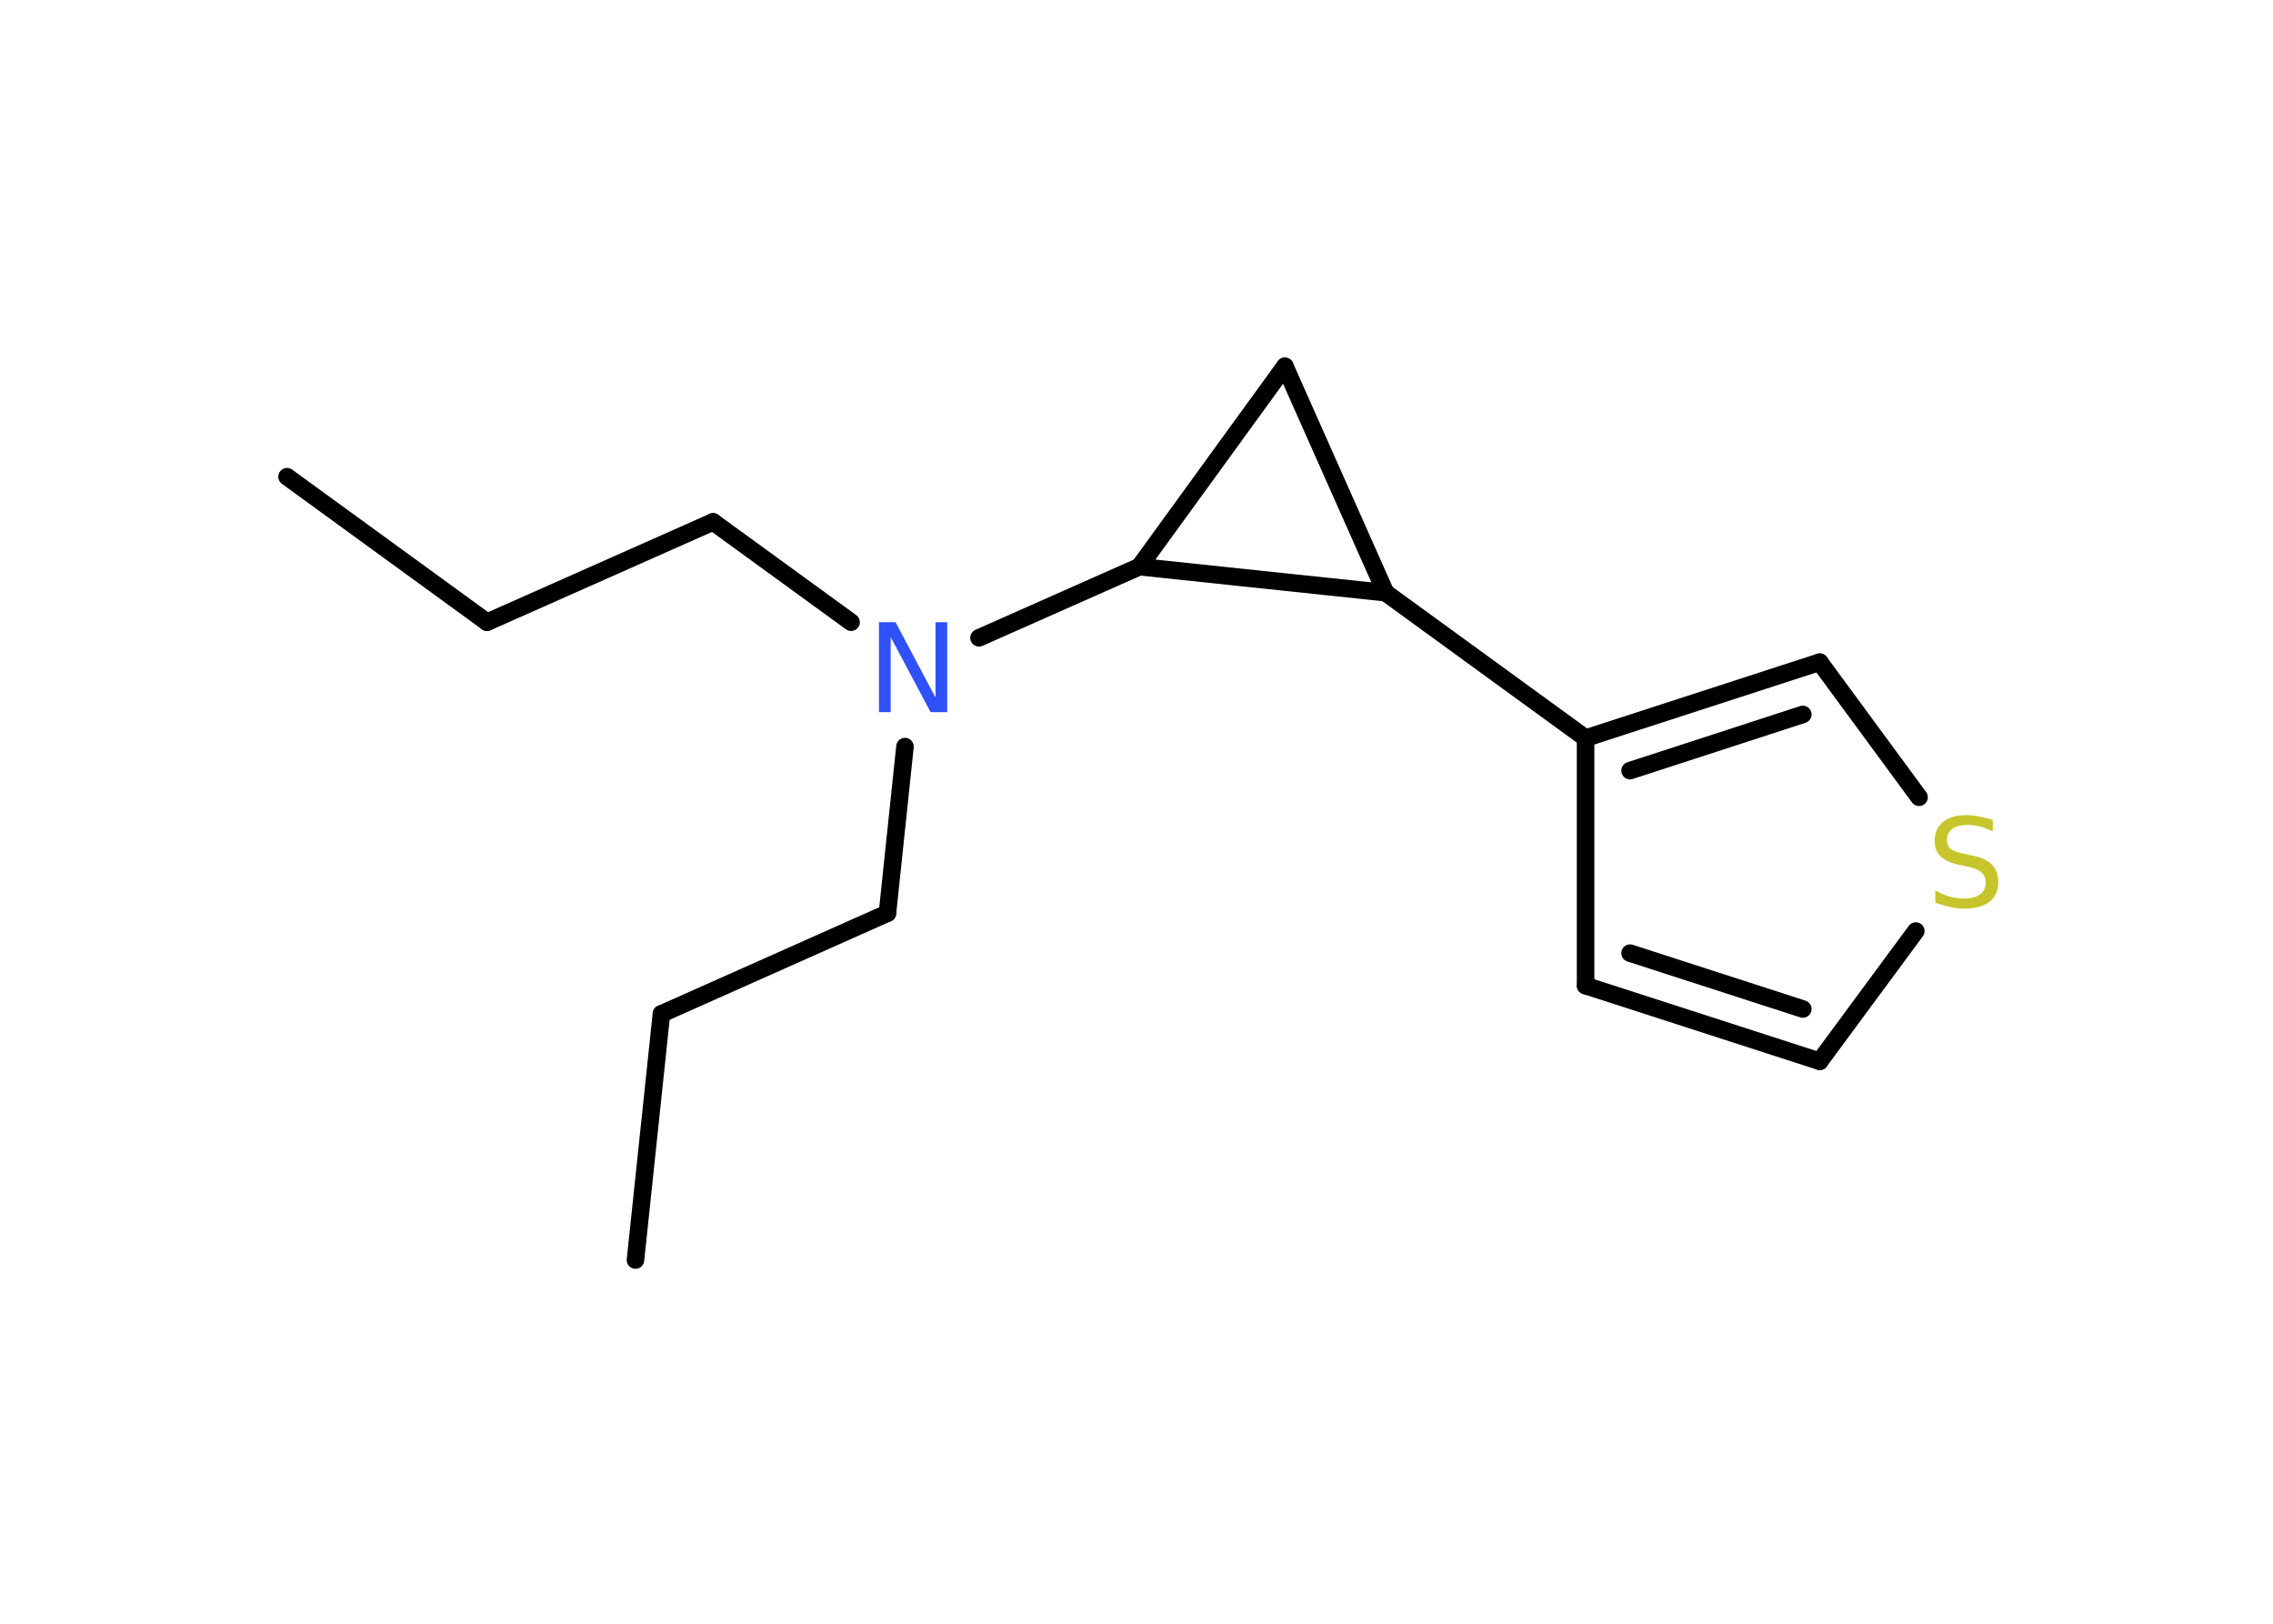 <?xml version='1.0' encoding='UTF-8'?>
<!DOCTYPE svg PUBLIC "-//W3C//DTD SVG 1.1//EN" "http://www.w3.org/Graphics/SVG/1.1/DTD/svg11.dtd">
<svg version='1.2' xmlns='http://www.w3.org/2000/svg' xmlns:xlink='http://www.w3.org/1999/xlink' width='70.0mm' height='50.0mm' viewBox='0 0 70.0 50.0'>
  <desc>Generated by the Chemistry Development Kit (http://github.com/cdk)</desc>
  <g stroke-linecap='round' stroke-linejoin='round' stroke='#000000' stroke-width='.54' fill='#3050F8'>
    <rect x='.0' y='.0' width='70.0' height='50.0' fill='#FFFFFF' stroke='none'/>
    <g id='mol1' class='mol'>
      <line id='mol1bnd1' class='bond' x1='8.84' y1='14.68' x2='15.0' y2='19.16'/>
      <line id='mol1bnd2' class='bond' x1='15.0' y1='19.16' x2='21.96' y2='16.07'/>
      <line id='mol1bnd3' class='bond' x1='21.96' y1='16.07' x2='26.21' y2='19.16'/>
      <line id='mol1bnd4' class='bond' x1='27.87' y1='22.99' x2='27.33' y2='28.12'/>
      <line id='mol1bnd5' class='bond' x1='27.33' y1='28.12' x2='20.37' y2='31.22'/>
      <line id='mol1bnd6' class='bond' x1='20.37' y1='31.22' x2='19.57' y2='38.8'/>
      <line id='mol1bnd7' class='bond' x1='30.15' y1='19.64' x2='35.09' y2='17.45'/>
      <line id='mol1bnd8' class='bond' x1='35.09' y1='17.45' x2='39.57' y2='11.28'/>
      <line id='mol1bnd9' class='bond' x1='39.57' y1='11.28' x2='42.67' y2='18.25'/>
      <line id='mol1bnd10' class='bond' x1='35.09' y1='17.45' x2='42.67' y2='18.25'/>
      <line id='mol1bnd11' class='bond' x1='42.67' y1='18.25' x2='48.83' y2='22.73'/>
      <line id='mol1bnd12' class='bond' x1='48.83' y1='22.73' x2='48.83' y2='30.35'/>
      <g id='mol1bnd13' class='bond'>
        <line x1='48.83' y1='30.35' x2='56.04' y2='32.68'/>
        <line x1='50.2' y1='29.35' x2='55.52' y2='31.07'/>
      </g>
      <line id='mol1bnd14' class='bond' x1='56.04' y1='32.68' x2='59.0' y2='28.67'/>
      <line id='mol1bnd15' class='bond' x1='59.1' y1='24.55' x2='56.04' y2='20.39'/>
      <g id='mol1bnd16' class='bond'>
        <line x1='56.04' y1='20.39' x2='48.83' y2='22.73'/>
        <line x1='55.52' y1='22.0' x2='50.2' y2='23.73'/>
      </g>
      <path id='mol1atm4' class='atom' d='M27.08 19.16h.5l1.23 2.32v-2.32h.36v2.77h-.51l-1.23 -2.31v2.31h-.36v-2.77z' stroke='none'/>
      <path id='mol1atm14' class='atom' d='M61.37 25.24v.36q-.21 -.1 -.4 -.15q-.19 -.05 -.37 -.05q-.31 .0 -.47 .12q-.17 .12 -.17 .34q.0 .18 .11 .28q.11 .09 .42 .15l.23 .05q.42 .08 .62 .28q.2 .2 .2 .54q.0 .4 -.27 .61q-.27 .21 -.79 .21q-.2 .0 -.42 -.05q-.22 -.05 -.46 -.13v-.38q.23 .13 .45 .19q.22 .06 .43 .06q.32 .0 .5 -.13q.17 -.13 .17 -.36q.0 -.21 -.13 -.32q-.13 -.11 -.41 -.17l-.23 -.05q-.42 -.08 -.61 -.26q-.19 -.18 -.19 -.49q.0 -.37 .26 -.58q.26 -.21 .71 -.21q.19 .0 .39 .04q.2 .04 .41 .1z' stroke='none' fill='#C6C62C'/>
    </g>
  </g>
</svg>
